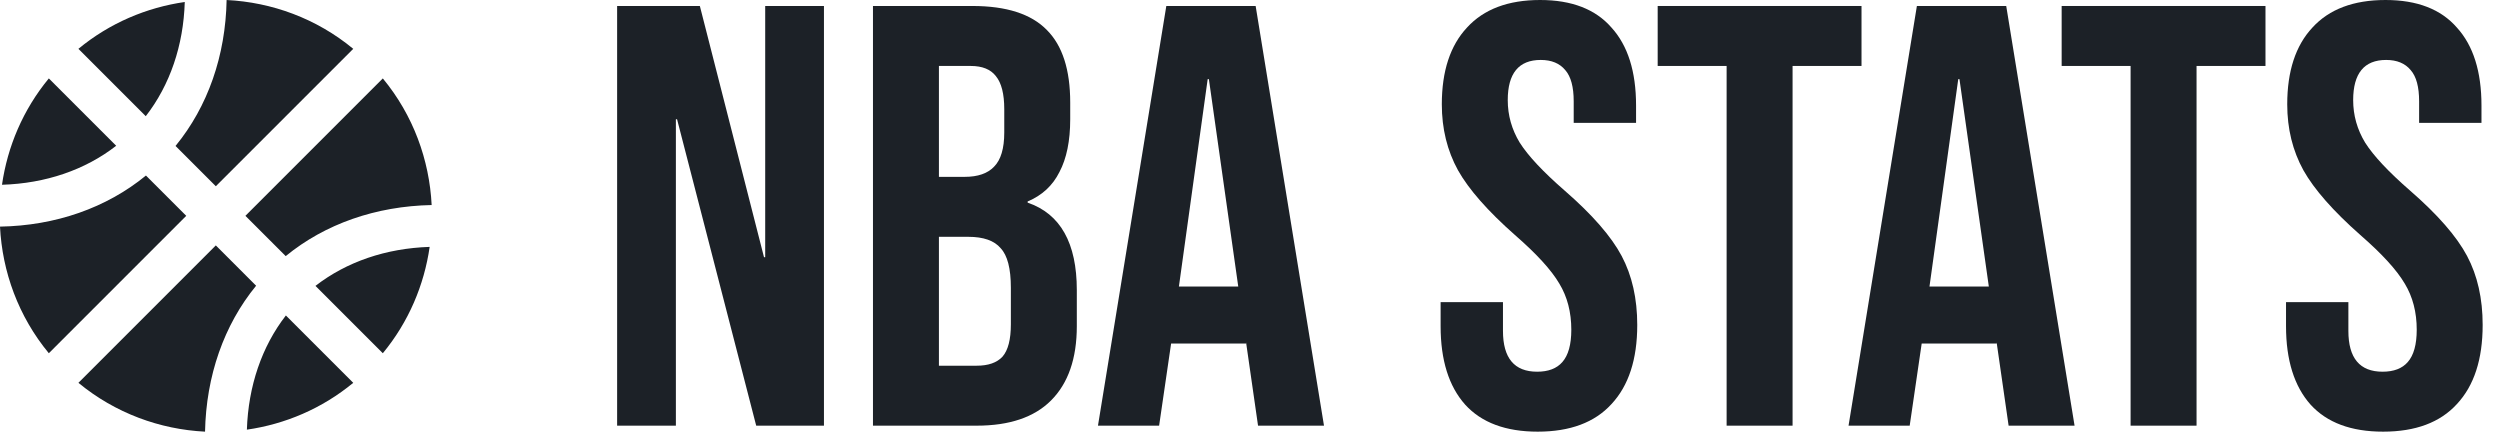 <svg width="139" height="24" viewBox="0 0 139 24" fill="none" xmlns="http://www.w3.org/2000/svg">
<path d="M10.273 0.111C8.153 0.416 6.102 1.277 4.36 2.715L8.105 6.46C9.45 4.727 10.2 2.531 10.273 0.111ZM12 10.355L19.64 2.715C17.589 1.021 15.111 0.126 12.6 0C12.542 3.092 11.56 5.918 9.76 8.115L12 10.355ZM2.715 4.36C1.277 6.102 0.416 8.153 0.111 10.273C2.531 10.2 4.732 9.45 6.46 8.105L2.715 4.36ZM15.886 14.24C18.077 12.445 20.903 11.463 24 11.4C23.874 8.889 22.979 6.411 21.285 4.36L13.645 12L15.886 14.24ZM12 13.645L4.36 21.285C6.411 22.974 8.889 23.874 11.4 24C11.463 20.903 12.445 18.077 14.24 15.886L12 13.645ZM21.285 19.64C22.723 17.898 23.584 15.847 23.889 13.727C21.465 13.805 19.268 14.555 17.54 15.895L21.285 19.64ZM8.115 9.76C5.918 11.56 3.092 12.547 0 12.6C0.126 15.111 1.021 17.589 2.715 19.64L10.355 12L8.115 9.76ZM13.727 23.889C15.847 23.584 17.898 22.723 19.64 21.285L15.895 17.54C14.555 19.268 13.805 21.469 13.727 23.889Z" fill="#1C2127"/>
<path d="M34.312 0.333H38.912L42.479 14.3H42.545V0.333H45.812V23.667H42.045L37.645 6.633H37.579V23.667H34.312V0.333Z" fill="#1C2127"/>
<path d="M48.537 0.333H54.071C55.959 0.333 57.337 0.778 58.204 1.667C59.071 2.533 59.504 3.878 59.504 5.7V6.633C59.504 7.833 59.304 8.811 58.904 9.567C58.526 10.322 57.937 10.867 57.137 11.2V11.267C58.959 11.889 59.871 13.511 59.871 16.133V18.133C59.871 19.933 59.393 21.311 58.437 22.267C57.504 23.2 56.126 23.667 54.304 23.667H48.537V0.333ZM53.637 9.833C54.371 9.833 54.915 9.644 55.271 9.267C55.648 8.889 55.837 8.256 55.837 7.367V6.067C55.837 5.222 55.682 4.611 55.371 4.233C55.082 3.856 54.615 3.667 53.971 3.667H52.204V9.833H53.637ZM54.304 20.333C54.948 20.333 55.426 20.167 55.737 19.833C56.048 19.478 56.204 18.878 56.204 18.033V16C56.204 14.933 56.015 14.2 55.637 13.8C55.282 13.378 54.682 13.167 53.837 13.167H52.204V20.333H54.304Z" fill="#1C2127"/>
<path d="M64.847 0.333H69.814L73.614 23.667H69.947L69.281 19.033V19.1H65.114L64.447 23.667H61.047L64.847 0.333ZM68.847 15.933L67.214 4.4H67.147L65.547 15.933H68.847Z" fill="#1C2127"/>
<path d="M85.498 24C83.72 24 82.376 23.5 81.465 22.5C80.553 21.478 80.098 20.022 80.098 18.133V16.8H83.565V18.4C83.565 19.911 84.198 20.667 85.465 20.667C86.087 20.667 86.553 20.489 86.865 20.133C87.198 19.756 87.365 19.156 87.365 18.333C87.365 17.356 87.142 16.5 86.698 15.767C86.254 15.011 85.431 14.111 84.231 13.067C82.72 11.733 81.665 10.533 81.065 9.467C80.465 8.378 80.165 7.156 80.165 5.8C80.165 3.956 80.631 2.533 81.565 1.533C82.498 0.511 83.853 0 85.631 0C87.387 0 88.709 0.511 89.598 1.533C90.509 2.533 90.965 3.978 90.965 5.867V6.833H87.498V5.633C87.498 4.833 87.342 4.256 87.031 3.9C86.72 3.522 86.265 3.333 85.665 3.333C84.442 3.333 83.831 4.078 83.831 5.567C83.831 6.411 84.053 7.2 84.498 7.933C84.965 8.667 85.798 9.556 86.998 10.6C88.531 11.933 89.587 13.144 90.165 14.233C90.742 15.322 91.031 16.6 91.031 18.067C91.031 19.978 90.553 21.444 89.598 22.467C88.665 23.489 87.298 24 85.498 24Z" fill="#1C2127"/>
<path d="M96 3.667H92.167V0.333H103.5V3.667H99.667V23.667H96V3.667Z" fill="#1C2127"/>
<path d="M106.579 0.333H111.546L115.346 23.667H111.679L111.012 19.033V19.1H106.846L106.179 23.667H102.779L106.579 0.333ZM110.579 15.933L108.946 4.4H108.879L107.279 15.933H110.579Z" fill="#1C2127"/>
<path d="M118.461 3.667H114.628V0.333H125.961V3.667H122.128V23.667H118.461V3.667Z" fill="#1C2127"/>
<path d="M132.503 24C130.725 24 129.381 23.5 128.47 22.5C127.559 21.478 127.103 20.022 127.103 18.133V16.8H130.57V18.4C130.57 19.911 131.203 20.667 132.47 20.667C133.092 20.667 133.559 20.489 133.87 20.133C134.203 19.756 134.37 19.156 134.37 18.333C134.37 17.356 134.148 16.5 133.703 15.767C133.259 15.011 132.436 14.111 131.236 13.067C129.725 11.733 128.67 10.533 128.07 9.467C127.47 8.378 127.17 7.156 127.17 5.8C127.17 3.956 127.636 2.533 128.57 1.533C129.503 0.511 130.859 0 132.636 0C134.392 0 135.714 0.511 136.603 1.533C137.514 2.533 137.97 3.978 137.97 5.867V6.833H134.503V5.633C134.503 4.833 134.348 4.256 134.036 3.9C133.725 3.522 133.27 3.333 132.67 3.333C131.448 3.333 130.836 4.078 130.836 5.567C130.836 6.411 131.059 7.2 131.503 7.933C131.97 8.667 132.803 9.556 134.003 10.6C135.536 11.933 136.592 13.144 137.17 14.233C137.748 15.322 138.036 16.6 138.036 18.067C138.036 19.978 137.559 21.444 136.603 22.467C135.67 23.489 134.303 24 132.503 24Z" fill="#1C2127"/>
</svg>
